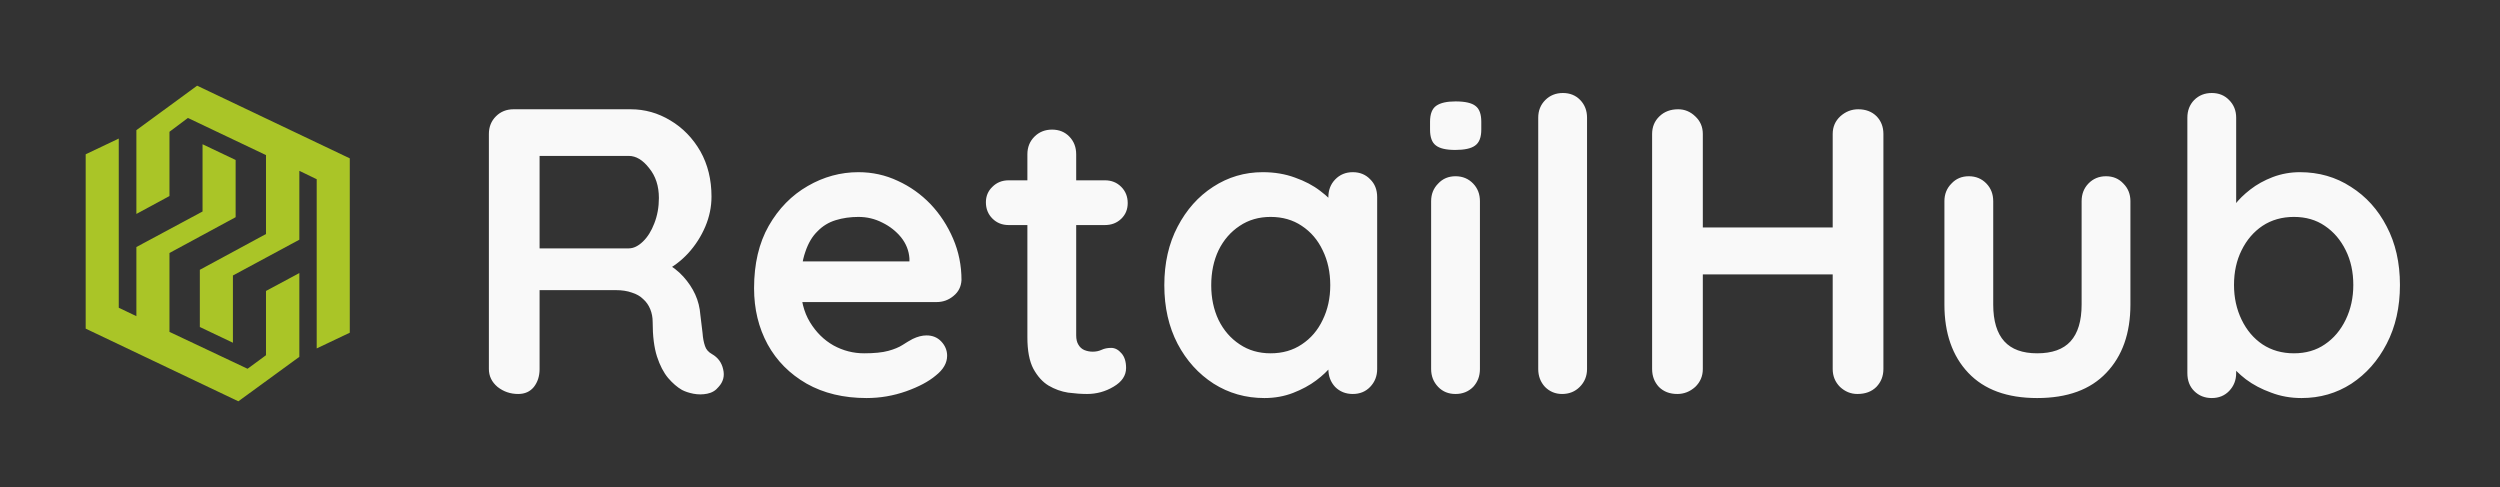 <svg xmlns="http://www.w3.org/2000/svg" version="1.1" xmlns:xlink="http://www.w3.org/1999/xlink" xmlns:svgjs="http://svgjs.dev/svgjs" viewBox="0 0 9.22 1.797"><rect x="0" y="0" width="9.22" height="1.797" fill="#333333" stroke="none"/><g transform="matrix(1,0,0,1,1.69,0.343)"><g><path d=" M 0.221 1.11 Q 0.178 1.11 0.145 1.084 Q 0.113 1.057 0.113 1.018 L 0.113 0.151 Q 0.113 0.112 0.139 0.086 Q 0.165 0.06 0.204 0.06 L 0.636 0.06 Q 0.714 0.06 0.782 0.101 Q 0.851 0.142 0.893 0.215 Q 0.934 0.288 0.934 0.382 Q 0.934 0.439 0.911 0.493 Q 0.888 0.547 0.848 0.591 Q 0.808 0.634 0.759 0.658 L 0.761 0.624 Q 0.802 0.646 0.83 0.677 Q 0.858 0.708 0.874 0.743 Q 0.89 0.778 0.893 0.819 Q 0.898 0.856 0.901 0.885 Q 0.903 0.913 0.91 0.933 Q 0.916 0.952 0.936 0.963 Q 0.969 0.982 0.977 1.019 Q 0.986 1.056 0.96 1.084 Q 0.944 1.104 0.918 1.109 Q 0.893 1.114 0.867 1.109 Q 0.842 1.104 0.825 1.095 Q 0.799 1.08 0.774 1.051 Q 0.749 1.021 0.733 0.972 Q 0.717 0.922 0.717 0.844 Q 0.717 0.819 0.708 0.797 Q 0.699 0.775 0.682 0.76 Q 0.666 0.744 0.64 0.736 Q 0.615 0.727 0.581 0.727 L 0.278 0.727 L 0.3 0.693 L 0.3 1.018 Q 0.3 1.057 0.279 1.084 Q 0.258 1.11 0.221 1.11 M 0.279 0.573 L 0.629 0.573 Q 0.655 0.573 0.681 0.548 Q 0.707 0.523 0.723 0.481 Q 0.74 0.438 0.74 0.387 Q 0.74 0.321 0.704 0.277 Q 0.669 0.232 0.629 0.232 L 0.282 0.232 L 0.3 0.184 L 0.3 0.609 L 0.279 0.573 M 1.506 1.125 Q 1.379 1.125 1.285 1.072 Q 1.191 1.018 1.141 0.927 Q 1.091 0.835 1.091 0.72 Q 1.091 0.585 1.145 0.49 Q 1.2 0.394 1.289 0.343 Q 1.377 0.292 1.476 0.292 Q 1.553 0.292 1.621 0.324 Q 1.689 0.355 1.742 0.41 Q 1.794 0.465 1.825 0.537 Q 1.856 0.609 1.856 0.69 Q 1.854 0.726 1.827 0.748 Q 1.8 0.771 1.764 0.771 L 1.191 0.771 L 1.146 0.621 L 1.697 0.621 L 1.664 0.651 L 1.664 0.61 Q 1.661 0.567 1.633 0.532 Q 1.605 0.498 1.564 0.478 Q 1.523 0.457 1.476 0.457 Q 1.431 0.457 1.392 0.469 Q 1.353 0.481 1.325 0.51 Q 1.296 0.538 1.28 0.586 Q 1.263 0.634 1.263 0.708 Q 1.263 0.789 1.297 0.845 Q 1.331 0.901 1.384 0.931 Q 1.437 0.96 1.497 0.96 Q 1.553 0.96 1.586 0.951 Q 1.619 0.942 1.639 0.929 Q 1.659 0.916 1.676 0.907 Q 1.703 0.894 1.727 0.894 Q 1.76 0.894 1.781 0.916 Q 1.803 0.939 1.803 0.969 Q 1.803 1.009 1.761 1.042 Q 1.722 1.075 1.652 1.1 Q 1.581 1.125 1.506 1.125 M 2.03 0.322 L 2.385 0.322 Q 2.421 0.322 2.445 0.346 Q 2.469 0.37 2.469 0.406 Q 2.469 0.441 2.445 0.464 Q 2.421 0.487 2.385 0.487 L 2.03 0.487 Q 1.994 0.487 1.97 0.463 Q 1.946 0.439 1.946 0.403 Q 1.946 0.369 1.97 0.346 Q 1.994 0.322 2.03 0.322 M 2.19 0.135 Q 2.229 0.135 2.254 0.161 Q 2.279 0.187 2.279 0.226 L 2.279 0.894 Q 2.279 0.915 2.287 0.928 Q 2.295 0.942 2.309 0.948 Q 2.324 0.954 2.34 0.954 Q 2.358 0.954 2.373 0.947 Q 2.388 0.94 2.408 0.94 Q 2.429 0.94 2.446 0.96 Q 2.463 0.979 2.463 1.014 Q 2.463 1.056 2.417 1.083 Q 2.372 1.11 2.319 1.11 Q 2.288 1.11 2.249 1.105 Q 2.211 1.099 2.177 1.079 Q 2.144 1.059 2.121 1.017 Q 2.099 0.975 2.099 0.901 L 2.099 0.226 Q 2.099 0.187 2.125 0.161 Q 2.151 0.135 2.19 0.135 M 3.299 0.292 Q 3.338 0.292 3.363 0.318 Q 3.389 0.343 3.389 0.384 L 3.389 1.018 Q 3.389 1.057 3.363 1.084 Q 3.338 1.11 3.299 1.11 Q 3.26 1.11 3.234 1.084 Q 3.209 1.057 3.209 1.018 L 3.209 0.945 L 3.242 0.958 Q 3.242 0.978 3.221 1.006 Q 3.2 1.033 3.164 1.06 Q 3.128 1.087 3.079 1.106 Q 3.03 1.125 2.973 1.125 Q 2.87 1.125 2.786 1.072 Q 2.702 1.018 2.653 0.925 Q 2.604 0.831 2.604 0.709 Q 2.604 0.586 2.653 0.493 Q 2.702 0.399 2.784 0.346 Q 2.867 0.292 2.967 0.292 Q 3.032 0.292 3.086 0.312 Q 3.14 0.331 3.179 0.361 Q 3.219 0.391 3.241 0.422 Q 3.263 0.453 3.263 0.474 L 3.209 0.493 L 3.209 0.384 Q 3.209 0.345 3.234 0.319 Q 3.26 0.292 3.299 0.292 M 2.996 0.96 Q 3.062 0.96 3.111 0.927 Q 3.161 0.894 3.188 0.837 Q 3.216 0.78 3.216 0.709 Q 3.216 0.637 3.188 0.58 Q 3.161 0.523 3.111 0.49 Q 3.062 0.457 2.996 0.457 Q 2.931 0.457 2.882 0.49 Q 2.832 0.523 2.804 0.58 Q 2.777 0.637 2.777 0.709 Q 2.777 0.78 2.804 0.837 Q 2.832 0.894 2.882 0.927 Q 2.931 0.96 2.996 0.96 M 3.768 1.018 Q 3.768 1.057 3.743 1.084 Q 3.717 1.11 3.678 1.11 Q 3.639 1.11 3.614 1.084 Q 3.588 1.057 3.588 1.018 L 3.588 0.399 Q 3.588 0.36 3.614 0.334 Q 3.639 0.307 3.678 0.307 Q 3.717 0.307 3.743 0.334 Q 3.768 0.36 3.768 0.399 L 3.768 1.018 M 3.677 0.21 Q 3.626 0.21 3.605 0.193 Q 3.584 0.177 3.584 0.135 L 3.584 0.106 Q 3.584 0.063 3.607 0.047 Q 3.63 0.031 3.678 0.031 Q 3.731 0.031 3.752 0.048 Q 3.773 0.064 3.773 0.106 L 3.773 0.135 Q 3.773 0.178 3.75 0.194 Q 3.728 0.21 3.677 0.21 M 4.163 1.018 Q 4.163 1.057 4.136 1.084 Q 4.11 1.11 4.071 1.11 Q 4.034 1.11 4.008 1.084 Q 3.983 1.057 3.983 1.018 L 3.983 0.091 Q 3.983 0.052 4.009 0.026 Q 4.035 -2.220446049250313e-16 4.074 -2.220446049250313e-16 Q 4.113 -2.220446049250313e-16 4.138 0.026 Q 4.163 0.052 4.163 0.091 L 4.163 1.018 M 4.499 0.06 Q 4.535 0.06 4.562 0.086 Q 4.59 0.112 4.59 0.151 L 4.59 1.018 Q 4.59 1.057 4.562 1.084 Q 4.533 1.11 4.496 1.11 Q 4.454 1.11 4.428 1.084 Q 4.403 1.057 4.403 1.018 L 4.403 0.151 Q 4.403 0.112 4.43 0.086 Q 4.457 0.06 4.499 0.06 M 5.163 0.06 Q 5.205 0.06 5.231 0.086 Q 5.256 0.112 5.256 0.151 L 5.256 1.018 Q 5.256 1.057 5.23 1.084 Q 5.204 1.11 5.16 1.11 Q 5.124 1.11 5.096 1.084 Q 5.069 1.057 5.069 1.018 L 5.069 0.151 Q 5.069 0.112 5.097 0.086 Q 5.126 0.06 5.163 0.06 M 4.494 0.496 L 5.163 0.496 L 5.163 0.669 L 4.494 0.669 L 4.494 0.496 M 6.077 0.307 Q 6.116 0.307 6.141 0.334 Q 6.167 0.36 6.167 0.399 L 6.167 0.78 Q 6.167 0.939 6.078 1.032 Q 5.99 1.125 5.823 1.125 Q 5.657 1.125 5.569 1.032 Q 5.481 0.939 5.481 0.78 L 5.481 0.399 Q 5.481 0.36 5.507 0.334 Q 5.532 0.307 5.571 0.307 Q 5.61 0.307 5.636 0.334 Q 5.661 0.36 5.661 0.399 L 5.661 0.78 Q 5.661 0.871 5.702 0.916 Q 5.742 0.96 5.823 0.96 Q 5.906 0.96 5.946 0.916 Q 5.987 0.871 5.987 0.78 L 5.987 0.399 Q 5.987 0.36 6.012 0.334 Q 6.038 0.307 6.077 0.307 M 6.792 0.292 Q 6.897 0.292 6.98 0.346 Q 7.064 0.399 7.112 0.492 Q 7.161 0.585 7.161 0.708 Q 7.161 0.831 7.112 0.925 Q 7.064 1.018 6.982 1.072 Q 6.9 1.125 6.798 1.125 Q 6.738 1.125 6.686 1.105 Q 6.633 1.086 6.593 1.056 Q 6.554 1.026 6.532 0.995 Q 6.51 0.964 6.51 0.943 L 6.557 0.924 L 6.557 1.033 Q 6.557 1.072 6.531 1.099 Q 6.506 1.125 6.467 1.125 Q 6.428 1.125 6.402 1.099 Q 6.377 1.074 6.377 1.033 L 6.377 0.091 Q 6.377 0.052 6.402 0.026 Q 6.428 -2.220446049250313e-16 6.467 -2.220446049250313e-16 Q 6.506 -2.220446049250313e-16 6.531 0.026 Q 6.557 0.052 6.557 0.091 L 6.557 0.472 L 6.531 0.459 Q 6.531 0.439 6.552 0.412 Q 6.573 0.384 6.609 0.356 Q 6.645 0.328 6.692 0.31 Q 6.74 0.292 6.792 0.292 M 6.77 0.457 Q 6.704 0.457 6.654 0.49 Q 6.605 0.523 6.577 0.58 Q 6.549 0.636 6.549 0.708 Q 6.549 0.778 6.577 0.836 Q 6.605 0.894 6.654 0.927 Q 6.704 0.96 6.77 0.96 Q 6.836 0.96 6.884 0.927 Q 6.933 0.894 6.961 0.836 Q 6.989 0.778 6.989 0.708 Q 6.989 0.636 6.961 0.58 Q 6.933 0.523 6.884 0.49 Q 6.836 0.457 6.77 0.457" fill="#f9f9f9" fill-rule="nonzero"></path></g><g></g><g clip-path="url(#SvgjsClipPath1001)"><g clip-path="url(#SvgjsClipPath100019dec8ab-e000-4003-bcc7-d85894ac2682)"><path d=" M -0.4 0.884 L -0.522 0.942 L -0.522 0.318 L -0.586 0.287 L -0.586 0.541 L -0.831 0.673 L -0.831 0.921 L -0.953 0.863 L -0.953 0.652 L -0.709 0.52 L -0.709 0.229 L -0.997 0.092 L -1.065 0.143 L -1.065 0.38 L -1.187 0.446 L -1.187 0.137 L -0.963 -0.027 L -0.4 0.241 L -0.4 0.884 Z" fill="#aac527" transform="matrix(1,0,0,1,0,0)" fill-rule="evenodd"></path></g><g clip-path="url(#SvgjsClipPath100019dec8ab-e000-4003-bcc7-d85894ac2682)"><path d=" M -0.709 0.73 L -0.709 0.967 L -0.777 1.017 L -1.065 0.881 L -1.065 0.59 L -0.821 0.458 L -0.821 0.247 L -0.943 0.189 L -0.943 0.437 L -1.187 0.568 L -1.187 0.823 L -1.252 0.792 L -1.252 0.168 L -1.374 0.226 L -1.374 0.869 L -0.811 1.137 L -0.586 0.973 L -0.586 0.664 L -0.709 0.73 Z" fill="#aac527" transform="matrix(1,0,0,1,0,0)" fill-rule="evenodd"></path></g></g></g><defs><clipPath id="SvgjsClipPath1001"><path d=" M -1.374 -0.027 h 0.974 v 1.164 h -0.974 Z"></path></clipPath><clipPath id="SvgjsClipPath100019dec8ab-e000-4003-bcc7-d85894ac2682"><path d=" M -1.374 -0.027 L -0.4 -0.027 L -0.4 1.137 L -1.374 1.137 Z"></path></clipPath></defs></svg>